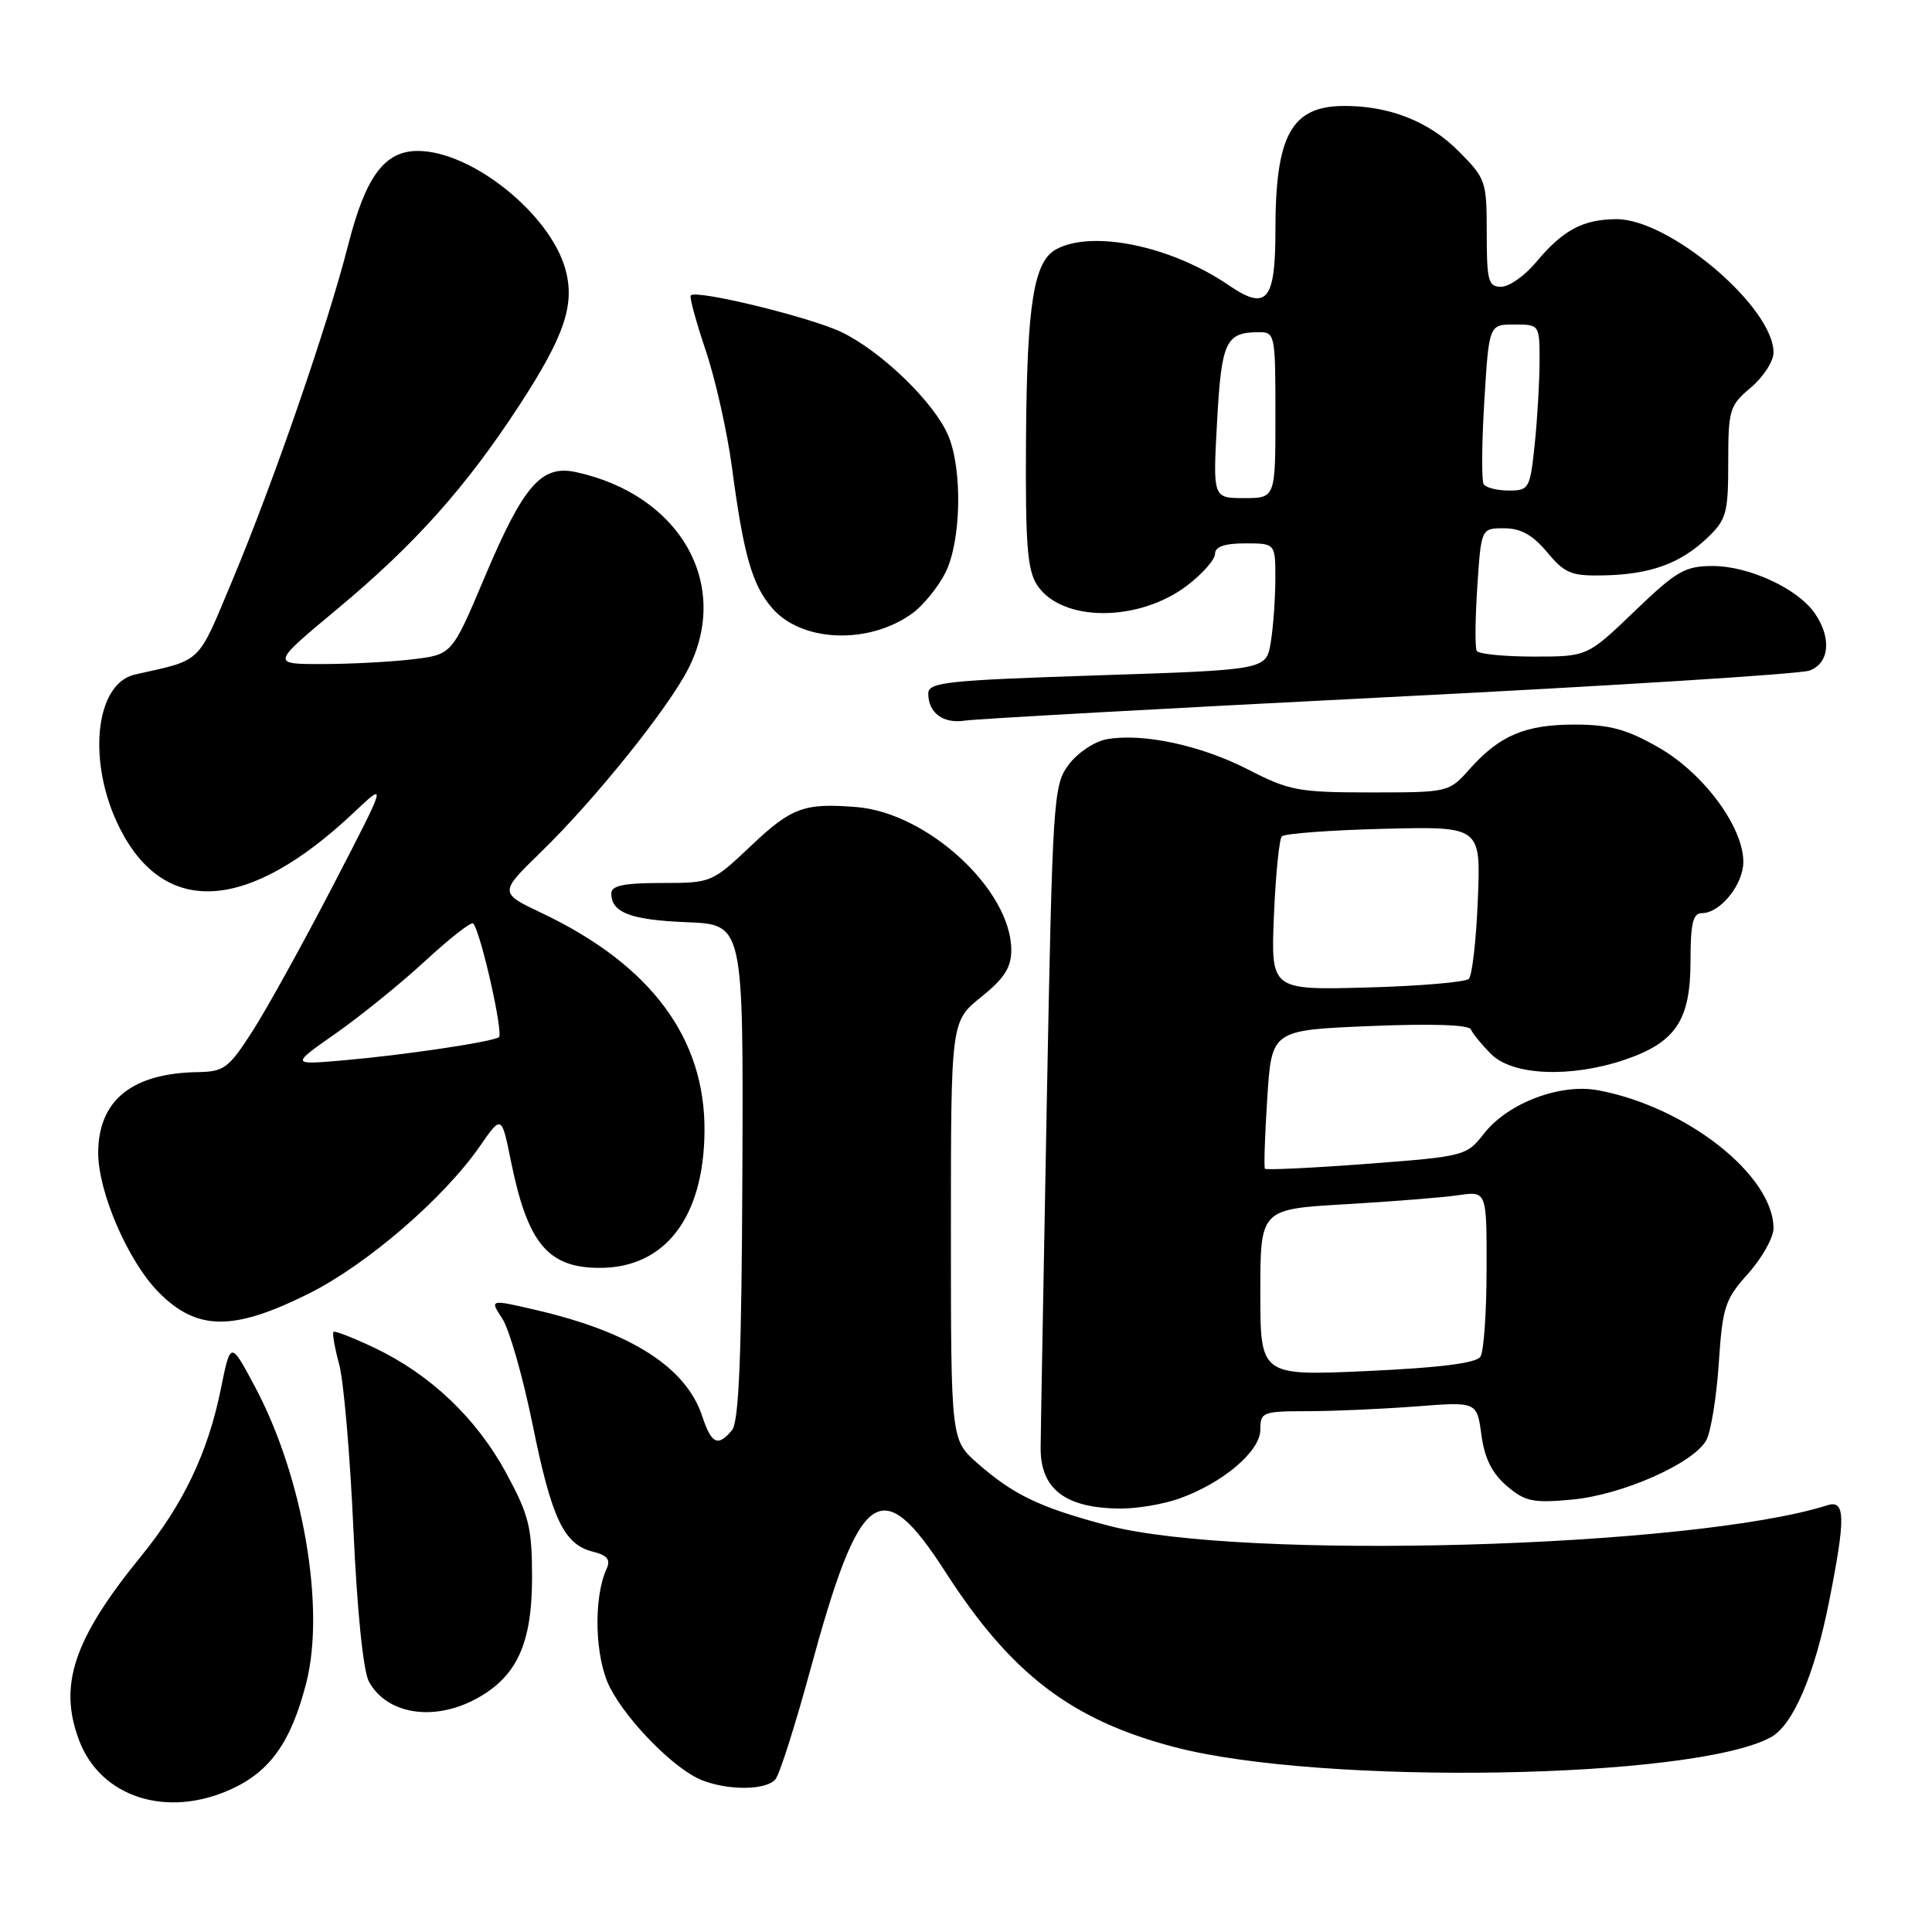 <?xml version="1.0" encoding="UTF-8" standalone="no"?>
<!DOCTYPE svg PUBLIC "-//W3C//DTD SVG 1.1//EN" "http://www.w3.org/Graphics/SVG/1.1/DTD/svg11.dtd" >
<svg xmlns="http://www.w3.org/2000/svg" xmlns:xlink="http://www.w3.org/1999/xlink" version="1.1" viewBox="0 0 256 256">
 <g >
 <path fill="currentColor"
d=" M 30.60 237.09 C 35.81 234.73 38.57 230.82 40.58 223.00 C 43.14 213.01 40.14 195.68 33.80 183.78 C 30.55 177.68 30.55 177.68 29.27 184.01 C 27.56 192.48 24.29 199.33 18.69 206.21 C 9.75 217.19 7.70 223.30 10.50 230.65 C 13.37 238.16 22.10 240.96 30.60 237.09 Z  M 102.76 235.75 C 103.32 235.06 105.40 228.51 107.39 221.19 C 113.95 197.05 116.74 195.04 125.28 208.30 C 133.98 221.83 141.98 227.93 155.67 231.51 C 175.18 236.60 224.30 235.79 234.62 230.21 C 237.57 228.62 240.42 222.00 242.36 212.23 C 244.57 201.10 244.53 198.70 242.15 199.45 C 224.31 205.11 164.50 206.80 146.81 202.14 C 137.82 199.77 134.32 198.10 129.51 193.88 C 126.00 190.79 126.00 190.79 126.00 163.06 C 126.00 135.33 126.00 135.33 130.00 132.12 C 133.06 129.66 134.00 128.20 134.00 125.90 C 134.00 117.94 122.95 107.72 113.50 106.94 C 106.57 106.38 104.89 106.99 99.59 112.00 C 94.34 116.97 94.27 117.00 87.65 117.00 C 82.67 117.00 81.00 117.35 81.00 118.38 C 81.00 120.93 83.55 121.90 91.04 122.20 C 98.50 122.50 98.50 122.50 98.37 155.26 C 98.27 179.66 97.92 188.40 96.99 189.51 C 95.13 191.75 94.27 191.34 93.05 187.66 C 90.92 181.19 83.64 176.52 71.10 173.60 C 64.87 172.15 64.87 172.15 66.56 174.73 C 67.49 176.15 69.29 182.46 70.57 188.75 C 73.11 201.27 74.71 204.64 78.57 205.61 C 80.47 206.08 80.93 206.66 80.38 207.87 C 78.59 211.77 78.82 219.73 80.83 223.62 C 83.17 228.16 89.43 234.47 93.00 235.88 C 96.55 237.29 101.58 237.22 102.76 235.75 Z  M 63.02 225.14 C 68.47 222.22 70.50 217.83 70.50 209.00 C 70.49 202.36 70.10 200.77 67.07 195.18 C 63.14 187.93 57.03 182.12 49.63 178.60 C 46.81 177.26 44.36 176.31 44.19 176.48 C 44.01 176.66 44.35 178.60 44.95 180.81 C 45.54 183.01 46.39 192.84 46.83 202.66 C 47.32 213.48 48.13 221.41 48.88 222.81 C 51.22 227.13 57.39 228.15 63.02 225.14 Z  M 156.25 198.57 C 162.04 196.51 167.00 192.30 167.00 189.45 C 167.00 187.11 167.29 187.00 173.25 186.99 C 176.69 186.99 183.15 186.70 187.60 186.36 C 195.70 185.73 195.70 185.73 196.29 190.11 C 196.70 193.20 197.69 195.20 199.63 196.87 C 202.06 198.96 203.10 199.18 208.25 198.71 C 214.94 198.10 224.46 193.89 226.11 190.80 C 226.71 189.67 227.45 185.09 227.75 180.62 C 228.24 173.17 228.56 172.19 231.64 168.75 C 233.49 166.68 235.00 163.98 235.00 162.75 C 234.98 155.71 223.39 146.61 211.71 144.46 C 206.71 143.54 199.79 146.17 196.65 150.19 C 194.31 153.18 194.10 153.23 181.08 154.22 C 173.82 154.77 167.76 155.05 167.61 154.86 C 167.46 154.66 167.60 150.45 167.92 145.50 C 168.50 136.50 168.50 136.50 181.50 135.96 C 189.63 135.62 194.65 135.78 194.90 136.40 C 195.12 136.94 196.33 138.42 197.60 139.69 C 200.44 142.53 208.17 142.84 215.32 140.41 C 222.04 138.12 224.00 135.18 224.00 127.37 C 224.00 122.37 224.32 121.00 225.50 121.00 C 227.94 121.00 231.00 117.21 231.00 114.20 C 231.00 109.58 225.74 102.46 219.80 99.06 C 215.58 96.64 213.32 96.02 208.70 96.01 C 202.12 96.00 198.71 97.44 194.74 101.90 C 191.99 104.99 191.95 105.00 181.63 105.00 C 172.07 105.00 170.83 104.77 165.39 101.97 C 159.11 98.74 151.35 97.09 146.61 97.96 C 145.01 98.26 142.76 99.77 141.61 101.32 C 139.57 104.04 139.47 105.64 138.70 146.32 C 138.27 169.52 137.90 189.99 137.89 191.82 C 137.85 197.33 141.18 199.86 148.50 199.89 C 150.70 199.90 154.19 199.31 156.25 198.57 Z  M 40.95 171.39 C 48.63 167.55 58.79 158.79 63.57 151.90 C 66.46 147.73 66.46 147.73 67.70 153.85 C 69.91 164.77 72.60 168.00 79.48 168.00 C 88.12 168.00 93.25 161.32 93.35 149.94 C 93.47 137.56 86.26 127.87 71.82 121.00 C 66.13 118.30 66.13 118.30 71.68 112.90 C 78.81 105.97 88.47 93.95 91.19 88.64 C 96.91 77.43 90.11 65.53 76.28 62.55 C 71.72 61.57 69.34 64.33 64.16 76.62 C 59.89 86.73 59.89 86.73 54.70 87.36 C 51.84 87.70 46.45 87.99 42.71 87.99 C 35.92 88.00 35.92 88.00 44.71 80.68 C 54.98 72.13 61.75 64.55 68.85 53.65 C 74.81 44.49 76.21 40.36 74.92 35.68 C 72.89 28.34 62.49 20.00 55.36 20.00 C 50.94 20.00 48.44 23.39 46.12 32.51 C 43.43 43.08 36.23 63.93 30.77 76.95 C 26.08 88.13 26.90 87.35 17.88 89.38 C 12.52 90.59 11.51 101.20 15.92 109.84 C 21.90 121.57 32.99 120.79 46.90 107.65 C 51.30 103.50 51.30 103.50 44.14 117.32 C 40.20 124.92 35.41 133.58 33.50 136.57 C 30.32 141.53 29.70 142.00 26.26 142.06 C 17.50 142.19 13.05 145.77 13.01 152.71 C 12.99 157.94 16.99 167.18 21.04 171.25 C 26.12 176.37 30.93 176.40 40.95 171.39 Z  M 184.00 92.37 C 213.43 90.89 238.51 89.31 239.75 88.86 C 242.43 87.90 242.73 84.49 240.43 81.21 C 238.16 77.97 231.72 75.00 226.95 75.00 C 223.27 75.00 222.15 75.65 216.58 81.00 C 210.33 87.00 210.33 87.00 203.22 87.00 C 199.32 87.00 195.92 86.66 195.68 86.25 C 195.43 85.84 195.47 82.01 195.75 77.75 C 196.26 70.00 196.26 70.00 199.31 70.00 C 201.51 70.00 203.09 70.88 205.00 73.17 C 207.36 76.00 208.20 76.34 212.60 76.24 C 218.72 76.10 222.69 74.65 226.25 71.25 C 228.76 68.85 229.00 67.99 229.00 61.25 C 229.00 54.28 229.17 53.73 232.00 51.35 C 233.65 49.96 235.00 47.87 235.00 46.71 C 235.00 40.68 221.18 28.97 214.14 29.04 C 209.71 29.08 207.09 30.49 203.53 34.75 C 202.04 36.54 199.96 38.00 198.91 38.00 C 197.21 38.00 197.00 37.22 197.00 30.88 C 197.00 23.98 196.88 23.65 193.23 19.99 C 189.30 16.06 184.01 13.99 178.00 14.04 C 171.11 14.09 169.00 17.95 169.00 30.49 C 169.00 39.89 167.86 41.24 162.82 37.80 C 155.25 32.62 144.80 30.43 139.97 33.02 C 136.97 34.62 136.07 40.27 135.95 58.30 C 135.86 72.10 136.12 75.53 137.42 77.52 C 140.66 82.46 150.88 82.48 157.32 77.57 C 159.35 76.02 161.00 74.14 161.00 73.38 C 161.00 72.44 162.26 72.00 165.00 72.00 C 169.00 72.00 169.00 72.00 168.99 76.75 C 168.98 79.36 168.71 83.13 168.38 85.13 C 167.78 88.76 167.78 88.76 145.39 89.49 C 125.33 90.15 123.00 90.40 123.00 91.91 C 123.00 94.48 125.00 95.94 127.90 95.48 C 129.33 95.26 154.57 93.86 184.00 92.37 Z  M 120.92 81.25 C 122.34 80.21 124.29 77.81 125.25 75.93 C 127.36 71.78 127.57 62.29 125.65 57.72 C 123.81 53.35 116.84 46.59 111.53 44.02 C 107.46 42.05 92.31 38.35 91.53 39.14 C 91.33 39.34 92.23 42.62 93.51 46.44 C 94.80 50.25 96.36 57.23 96.99 61.94 C 98.52 73.50 99.66 77.50 102.30 80.56 C 106.23 85.13 115.17 85.45 120.92 81.25 Z  M 167.00 171.26 C 167.00 160.22 167.00 160.22 178.25 159.57 C 184.44 159.21 191.19 158.67 193.25 158.37 C 197.00 157.82 197.00 157.82 196.98 168.16 C 196.98 173.85 196.61 179.07 196.17 179.76 C 195.62 180.62 190.90 181.22 181.18 181.67 C 167.00 182.31 167.00 182.31 167.00 171.26 Z  M 168.80 121.35 C 169.03 115.93 169.50 111.20 169.85 110.82 C 170.21 110.45 176.29 110.00 183.36 109.82 C 196.22 109.50 196.22 109.50 195.82 119.20 C 195.61 124.54 195.07 129.26 194.63 129.70 C 194.19 130.14 188.11 130.66 181.12 130.85 C 168.40 131.19 168.40 131.19 168.80 121.35 Z  M 44.51 136.92 C 47.80 134.61 53.14 130.29 56.36 127.31 C 59.59 124.33 62.44 122.10 62.69 122.36 C 63.67 123.34 66.76 137.03 66.10 137.44 C 65.05 138.09 53.45 139.81 45.51 140.50 C 38.52 141.11 38.52 141.11 44.51 136.92 Z  M 161.27 55.86 C 161.85 45.26 162.41 44.04 166.75 44.02 C 168.95 44.00 169.00 44.25 169.00 55.00 C 169.00 66.00 169.00 66.00 164.85 66.00 C 160.71 66.00 160.71 66.00 161.27 55.86 Z  M 196.59 64.15 C 196.30 63.68 196.34 58.73 196.68 53.15 C 197.30 43.00 197.30 43.00 200.65 43.00 C 203.99 43.00 204.00 43.02 204.00 47.85 C 204.00 50.52 203.71 55.47 203.36 58.85 C 202.74 64.76 202.61 65.00 199.92 65.00 C 198.38 65.00 196.88 64.62 196.59 64.15 Z "/>
</g>
</svg>